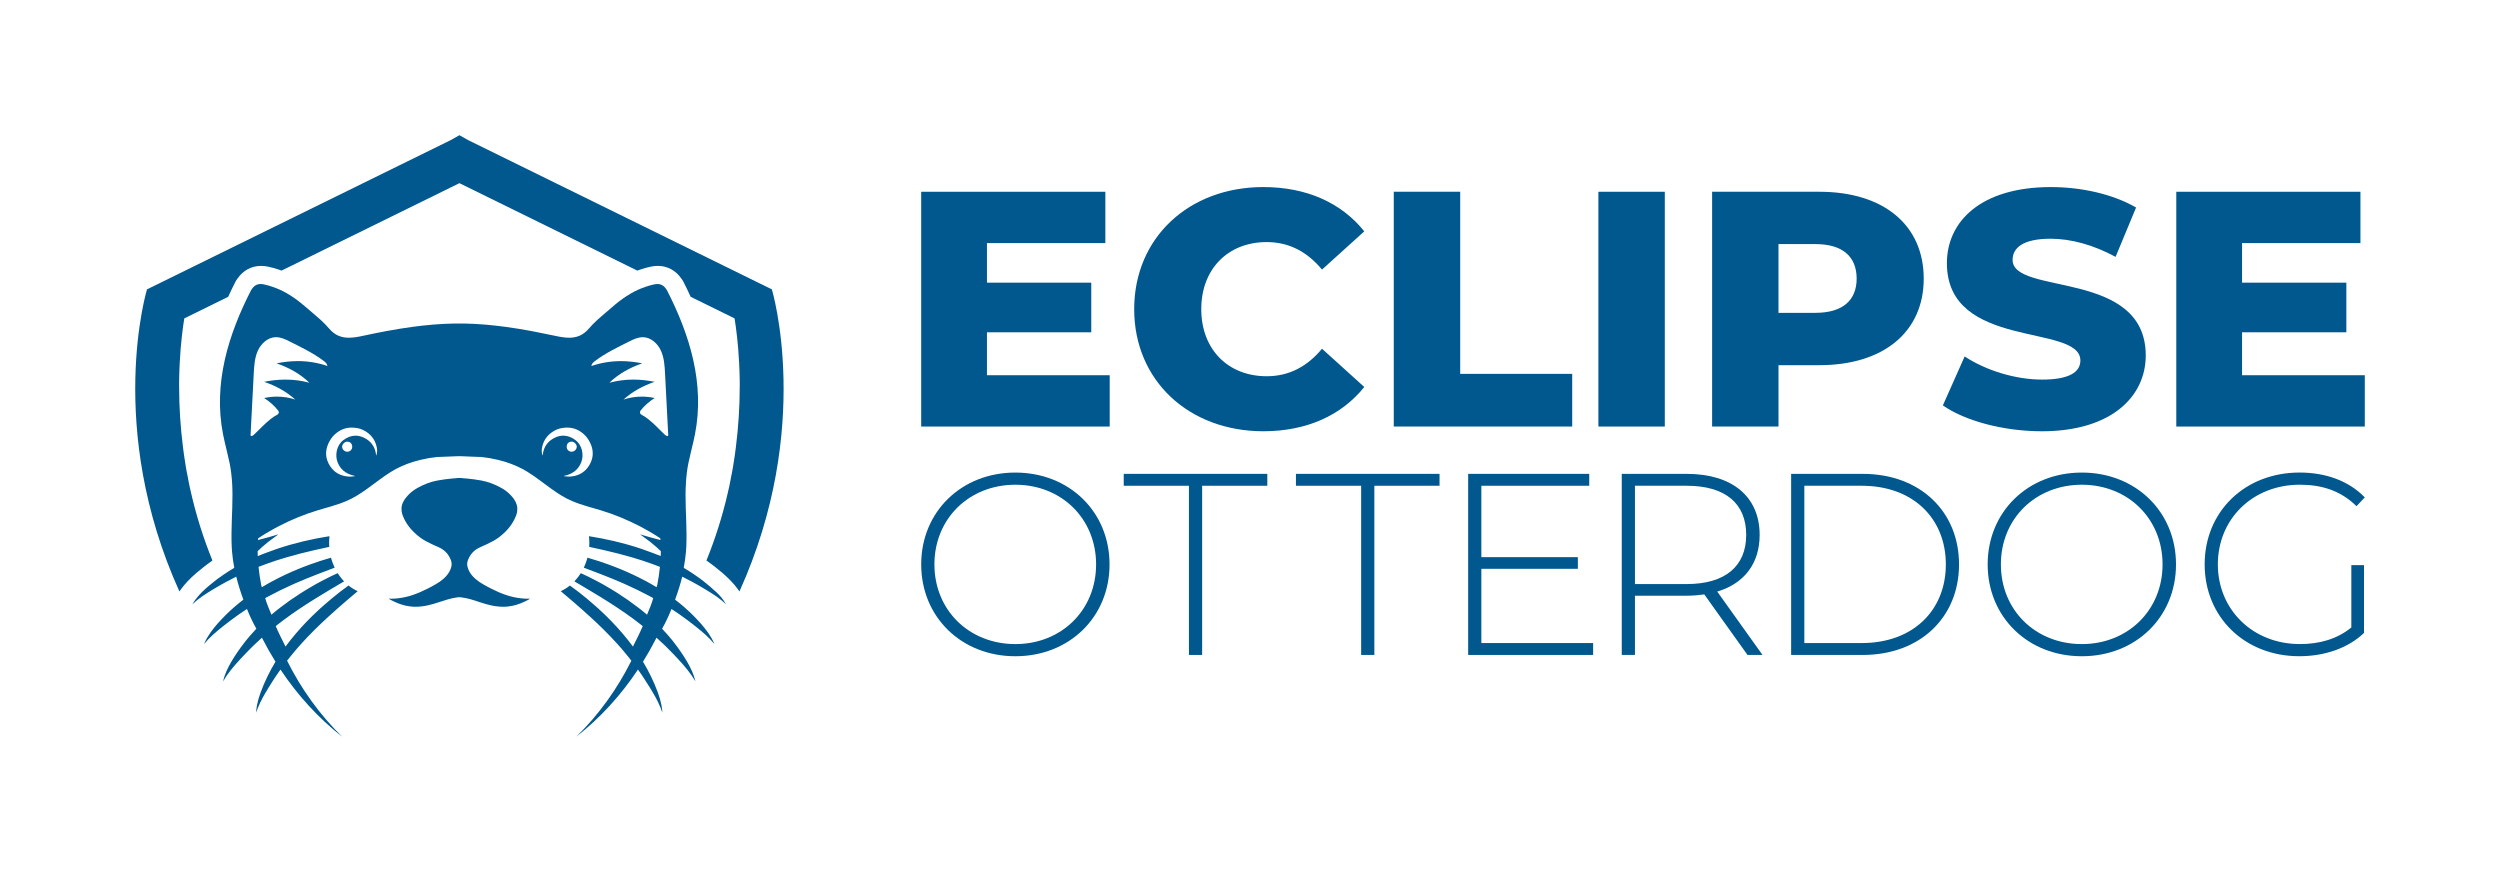 <?xml version="1.0" encoding="utf-8"?>
<!-- Generator: Adobe Illustrator 28.1.0, SVG Export Plug-In . SVG Version: 6.00 Build 0)  -->
<svg version="1.1" id="Layer_1" xmlns="http://www.w3.org/2000/svg" xmlns:xlink="http://www.w3.org/1999/xlink" x="0px" y="0px"
	 viewBox="0 0 924.69 322.49" style="enable-background:new 0 0 924.69 322.49;" xml:space="preserve">
<style type="text/css">
	.st0{fill:#00588F;}
</style>
<g>
	<path class="st0" d="M410.45,138.79v18.98h-69.72V70.93h68.11v18.98h-43.79v14.64h38.58v18.36h-38.58v15.88H410.45z"/>
	<path class="st0" d="M419.51,114.35c0-26.42,20.22-45.16,47.76-45.16c16,0,28.9,5.83,37.34,16.38l-15.63,14.14
		c-5.46-6.57-12.16-10.17-20.47-10.17c-14.27,0-24.19,9.92-24.19,24.81s9.92,24.81,24.19,24.81c8.31,0,15.01-3.6,20.47-10.17
		l15.63,14.14c-8.44,10.54-21.34,16.38-37.34,16.38C439.73,159.5,419.51,140.77,419.51,114.35z"/>
	<path class="st0" d="M515.53,70.93h24.56v67.36h41.43v19.48h-66V70.93z"/>
	<path class="st0" d="M591.21,70.93h24.56v86.84h-24.56V70.93z"/>
	<path class="st0" d="M711.54,103.06c0,19.72-14.89,32.01-38.58,32.01h-15.13v22.7h-24.56V70.93h39.7
		C696.65,70.93,711.54,83.21,711.54,103.06z M686.73,103.06c0-8.06-5.09-12.78-15.26-12.78h-13.65v25.43h13.65
		C681.64,115.71,686.73,111,686.73,103.06z"/>
	<path class="st0" d="M718.62,149.95l8.06-18.11c7.69,5.09,18.61,8.56,28.66,8.56c10.17,0,14.14-2.85,14.14-7.07
		c0-13.77-49.37-3.72-49.37-35.98c0-15.51,12.65-28.16,38.46-28.16c11.29,0,22.95,2.6,31.51,7.57L782.5,95
		c-8.31-4.47-16.5-6.7-24.07-6.7c-10.3,0-14.02,3.47-14.02,7.82c0,13.27,49.25,3.35,49.25,35.36c0,15.13-12.65,28.04-38.46,28.04
		C740.94,159.5,726.8,155.66,718.62,149.95z"/>
	<path class="st0" d="M874.68,138.79v18.98h-69.72V70.93h68.11v18.98h-43.79v14.64h38.58v18.36h-38.58v15.88H874.68z"/>
	<path class="st0" d="M340.73,208.76c0-19.42,14.83-33.97,34.83-33.97c19.9,0,34.83,14.45,34.83,33.97s-14.93,33.97-34.83,33.97
		C355.56,242.73,340.73,228.18,340.73,208.76z M405.42,208.76c0-16.94-12.82-29.47-29.85-29.47c-17.13,0-29.95,12.54-29.95,29.47
		c0,16.94,12.82,29.47,29.95,29.47C392.59,238.23,405.42,225.69,405.42,208.76z"/>
	<path class="st0" d="M439.75,179.67h-24.11v-4.4h53.11v4.4h-24.11v62.58h-4.88V179.67z"/>
	<path class="st0" d="M503.45,179.67h-24.11v-4.4h53.11v4.4h-24.11v62.58h-4.88V179.67z"/>
	<path class="st0" d="M589.26,237.85v4.4h-46.22v-66.98h44.78v4.4h-39.9v26.41h35.69v4.31h-35.69v27.46H589.26z"/>
	<path class="st0" d="M646.36,242.25l-15.98-22.39c-2.11,0.29-4.21,0.48-6.51,0.48h-19.14v21.91h-4.88v-66.98h24.02
		c16.84,0,26.98,8.42,26.98,22.58c0,10.62-5.74,17.99-15.69,20.96l16.75,23.44H646.36z M623.87,216.03
		c14.35,0,22.01-6.7,22.01-18.18c0-11.58-7.65-18.18-22.01-18.18h-19.14v36.36H623.87z"/>
	<path class="st0" d="M662.5,175.27H689c21.24,0,35.6,13.97,35.6,33.49s-14.35,33.49-35.6,33.49H662.5V175.27z M688.62,237.85
		c18.95,0,31.1-12.06,31.1-29.09s-12.15-29.09-31.1-29.09h-21.24v58.18H688.62z"/>
	<path class="st0" d="M735.19,208.76c0-19.42,14.83-33.97,34.83-33.97c19.9,0,34.83,14.45,34.83,33.97s-14.93,33.97-34.83,33.97
		C750.03,242.73,735.19,228.18,735.19,208.76z M799.88,208.76c0-16.94-12.82-29.47-29.85-29.47c-17.13,0-29.95,12.54-29.95,29.47
		c0,16.94,12.82,29.47,29.95,29.47C787.06,238.23,799.88,225.69,799.88,208.76z"/>
	<path class="st0" d="M869.7,209.04h4.69v25.07c-6.03,5.74-14.74,8.61-23.92,8.61c-20.19,0-35.02-14.45-35.02-33.97
		s14.83-33.97,35.12-33.97c9.66,0,18.18,3.06,24.11,9.19l-3.06,3.25c-5.84-5.74-12.82-7.94-20.96-7.94
		c-17.42,0-30.33,12.63-30.33,29.47c0,16.75,12.92,29.47,30.33,29.47c7.08,0,13.59-1.72,19.04-6.12V209.04z"/>
	<path class="st0" d="M192.72,221.3c-1.85-0.19-3.64-0.6-5.41-1.18c-1.95-0.64-3.81-1.47-5.62-2.39c-1.08-0.55-2.15-1.12-3.2-1.74
		c-0.91-0.53-1.77-1.13-2.57-1.82c-0.26-0.23-0.52-0.47-0.77-0.72c-1.07-1.08-1.87-2.33-2.23-3.81c-0.1-0.42-0.14-0.84-0.11-1.26
		c0.03-0.42,0.13-0.83,0.28-1.24c0.39-1,0.91-1.88,1.58-2.64s1.48-1.38,2.44-1.86c0,0,0,0,0,0c1.02-0.52,2.08-0.93,3.11-1.42
		c1.53-0.74,3.05-1.5,4.4-2.54c0.41-0.32,0.81-0.65,1.2-0.99c1.39-1.2,2.6-2.55,3.58-4.07c0.57-0.89,1.07-1.84,1.46-2.87
		c0.22-0.57,0.36-1.12,0.43-1.67c0.2-1.55-0.18-3.03-1.17-4.44c-0.31-0.44-0.64-0.86-1-1.25c0,0-0.01-0.01-0.01-0.01
		c-1.06-1.18-2.3-2.15-3.72-2.93c-2.26-1.25-4.84-2.28-7.39-2.73c-1.76-0.31-3.5-0.56-5.22-0.72c-0.65-0.06-1.3-0.11-1.95-0.15
		v-0.06c-0.23,0.01-0.47,0.02-0.7,0.02c-0.07,0-0.14,0-0.21-0.01c-0.07,0-0.14,0-0.21,0.01c-0.23-0.01-0.47-0.02-0.7-0.02v0.06
		c-0.65,0.04-1.3,0.09-1.95,0.15c-1.72,0.16-3.46,0.41-5.22,0.72c-2.56,0.45-5.13,1.48-7.39,2.73c-1.42,0.79-2.66,1.75-3.72,2.93
		c0,0-0.01,0-0.01,0.01c-0.35,0.39-0.69,0.81-1,1.25c-0.99,1.41-1.37,2.88-1.17,4.44c0.07,0.54,0.21,1.1,0.43,1.67
		c0.39,1.03,0.89,1.98,1.46,2.87c0.98,1.53,2.19,2.87,3.58,4.07c0.39,0.34,0.79,0.67,1.2,0.99c1.35,1.04,2.87,1.8,4.4,2.54
		c1.03,0.5,2.1,0.91,3.11,1.42c0,0,0,0,0,0c0.96,0.49,1.77,1.11,2.44,1.86s1.19,1.63,1.58,2.64c0.16,0.41,0.25,0.82,0.28,1.24
		c0.03,0.42,0,0.84-0.11,1.26c-0.36,1.48-1.16,2.73-2.23,3.81c-0.25,0.25-0.51,0.49-0.77,0.72c-0.79,0.69-1.66,1.29-2.57,1.82
		c-1.05,0.62-2.12,1.19-3.2,1.74c-1.81,0.92-3.67,1.74-5.62,2.39c-1.77,0.58-3.56,0.99-5.41,1.18c-0.76,0.08-1.52,0.15-2.29,0.15
		c-0.34,0-0.68-0.01-1.03-0.05l0,0c0.15,0.12,0.29,0.24,0.45,0.34c0.09,0.06,0.17,0.12,0.27,0.16c0.92,0.44,1.83,0.92,2.78,1.28
		c0.89,0.34,1.8,0.62,2.72,0.84c0.54,0.12,1.09,0.21,1.65,0.28c0.39,0.05,0.78,0.09,1.18,0.11c0.27,0.01,0.54,0.02,0.82,0.02
		c1.55,0,3.08-0.2,4.59-0.53c1.38-0.3,2.73-0.72,4.07-1.16c2.24-0.73,4.48-1.51,6.83-1.78c0.05-0.01,0.11-0.01,0.16-0.02
		c0.13-0.01,0.25-0.03,0.38-0.04c0.07,0.01,0.14,0.01,0.21,0.02c0.07-0.01,0.14-0.02,0.21-0.02c0.13,0.01,0.25,0.02,0.38,0.04
		c0.05,0.01,0.11,0.01,0.16,0.02c2.35,0.27,4.59,1.04,6.83,1.78c1.35,0.44,2.69,0.87,4.07,1.16c1.52,0.33,3.04,0.53,4.59,0.53
		c0.27,0,0.54-0.01,0.82-0.02c0.4-0.02,0.79-0.06,1.18-0.11c0.55-0.07,1.1-0.16,1.65-0.28c0.92-0.21,1.83-0.5,2.72-0.84
		c0.95-0.36,1.86-0.84,2.78-1.28c0.09-0.05,0.18-0.11,0.27-0.16c0.15-0.1,0.3-0.22,0.45-0.34l0,0c-0.34,0.04-0.69,0.05-1.03,0.05
		C194.24,221.45,193.48,221.37,192.72,221.3z M267.52,221.91c0.38,0.52,0.73,1.06,1.04,1.6c0,0,0,0,0,0
		c-1.16-1.09-2.37-2.05-3.65-2.96c-0.6-0.42-1.21-0.8-1.82-1.19c-0.49-0.31-0.98-0.63-1.48-0.93c-0.74-0.45-1.49-0.9-2.24-1.34
		c-0.41-0.24-0.84-0.49-1.27-0.73c-0.2-0.11-0.39-0.22-0.59-0.33c-0.02-0.01-0.05-0.03-0.07-0.04c-0.44-0.25-0.89-0.5-1.32-0.73
		c-0.52-0.28-1.05-0.54-1.57-0.82c-0.74-0.39-1.47-0.79-2.22-1.15c0,0,0,0,0,0c-0.15,0.62-0.32,1.25-0.49,1.87
		c-0.02,0.07-0.03,0.13-0.05,0.2c-0.19,0.68-0.39,1.36-0.6,2.03c0,0,0,0,0,0c-0.46,1.48-0.96,2.96-1.49,4.42v0
		c1.14,0.86,2.25,1.77,3.33,2.7c0.03,0.03,0.07,0.06,0.1,0.09c0.04,0.03,0.07,0.07,0.11,0.1c0.03,0.02,0.05,0.05,0.08,0.07
		c1,0.88,1.98,1.79,2.93,2.73c0.46,0.46,0.91,0.92,1.35,1.39c0.08,0.08,0.15,0.16,0.23,0.24c0.95,1,1.87,2.04,2.73,3.11
		c0.01,0.02,0.03,0.03,0.04,0.05c0.96,1.2,1.84,2.44,2.6,3.78c0.39,0.7,0.74,1.42,1.04,2.16c-0.51-0.61-1.02-1.2-1.56-1.77
		c-1.05-1.09-2.18-2.1-3.33-3.08c-1.58-1.33-3.22-2.59-4.86-3.84c0,0-0.01-0.01-0.01-0.01c-1.99-1.5-4.02-2.92-6.11-4.28
		c-0.33,0.82-0.68,1.64-1.03,2.45c-0.25,0.57-0.52,1.12-0.79,1.68c-0.19,0.4-0.39,0.8-0.59,1.2c-0.34,0.67-0.7,1.33-1.07,1.98h0
		c0.16,0.17,0.32,0.35,0.48,0.52c1.2,1.28,2.37,2.59,3.46,3.96c0.15,0.18,0.29,0.38,0.43,0.57c0,0,0,0.01,0.01,0.01
		c0.46,0.59,0.92,1.18,1.36,1.8c0.46,0.63,0.91,1.26,1.33,1.89c1.52,2.25,2.98,4.59,4.06,7.1c0.5,1.18,0.93,2.4,1.2,3.65
		c-0.4-0.69-0.81-1.35-1.25-2.01c-2.02-2.96-4.49-5.58-6.95-8.18c-1.97-2.08-4.03-4.07-6.16-5.98c-0.01-0.01-0.02-0.01-0.03-0.02
		c-0.04,0.09-0.09,0.18-0.14,0.27c-1.5,2.94-3.12,5.81-4.86,8.61c2.18,3.61,4.03,7.43,5.49,11.39c0.55,1.5,1.02,3.06,1.33,4.63
		c0.1,0.51,0.18,1.03,0.24,1.55c0.05,0.43,0.09,0.87,0.11,1.3c-0.19-0.59-0.41-1.17-0.64-1.74c-1.05-2.63-2.45-5.06-3.94-7.47
		c-0.89-1.45-1.82-2.91-2.76-4.33c-0.55-0.82-1.12-1.62-1.69-2.43c-6.27,9.43-13.94,17.91-22.84,24.86
		c8.38-8.16,15.21-17.74,20.4-28.13c-0.42-0.54-0.84-1.07-1.26-1.6c-0.72-0.89-1.45-1.77-2.19-2.64c-0.6-0.7-1.22-1.39-1.84-2.08
		c-0.78-0.87-1.58-1.72-2.38-2.56c-0.02-0.02-0.05-0.05-0.07-0.07c-0.79-0.83-1.59-1.64-2.41-2.45c-0.04-0.04-0.08-0.08-0.12-0.12
		c-0.8-0.79-1.61-1.58-2.42-2.35c-0.06-0.06-0.12-0.11-0.18-0.17c-0.8-0.76-1.61-1.51-2.43-2.26c-0.08-0.08-0.17-0.15-0.25-0.22
		c-0.8-0.73-1.6-1.45-2.41-2.17c-0.11-0.1-0.23-0.2-0.34-0.3c-0.78-0.69-1.56-1.38-2.35-2.06c-0.2-0.17-0.4-0.34-0.59-0.51
		c-0.71-0.61-1.42-1.22-2.13-1.82c-0.69-0.59-1.39-1.18-2.09-1.77c-0.22-0.19-0.44-0.37-0.66-0.56c1.2-0.56,2.34-1.26,3.39-2.1
		c1.07,0.77,2.12,1.55,3.16,2.35c1.96,1.51,3.86,3.1,5.72,4.74c0.54,0.47,1.08,0.93,1.61,1.41c0.36,0.33,0.71,0.68,1.07,1.01
		c0.61,0.57,1.22,1.13,1.81,1.71c2.81,2.76,5.48,5.67,7.93,8.75c0.02,0.02,0.04,0.04,0.06,0.07c0.02,0.03,0.05,0.06,0.07,0.08
		c0.64,0.81,1.27,1.63,1.88,2.46c0.63-1.23,1.29-2.56,1.93-3.88c0.3-0.62,0.59-1.23,0.87-1.84c0.29-0.62,0.57-1.23,0.82-1.82
		c-0.19-0.16-0.37-0.32-0.55-0.47c-0.9-0.71-1.81-1.41-2.74-2.09c-3.82-2.84-7.81-5.45-11.86-7.95c-3.35-2.07-6.74-4.07-10.13-6.06
		c0.32-0.33,0.61-0.69,0.9-1.04c0.53-0.63,1.03-1.29,1.47-2c0.95,0.43,1.9,0.87,2.84,1.33c1.03,0.5,2.06,1.04,3.09,1.58
		c0.67,0.35,1.34,0.71,1.99,1.07c1.04,0.58,2.07,1.18,3.09,1.79c0.93,0.56,1.85,1.13,2.77,1.72c2.56,1.63,5.06,3.38,7.46,5.24
		c0.35,0.28,0.72,0.54,1.07,0.82c0.06,0.05,0.11,0.1,0.17,0.14c0.68,0.55,1.35,1.1,2.02,1.67c0.87-2.04,1.69-4.03,2.3-6.11
		c-0.05-0.03-0.09-0.07-0.13-0.1c-0.02-0.01-0.04-0.03-0.07-0.04c-0.45-0.25-0.9-0.48-1.35-0.72c-2.64-1.41-5.35-2.73-8.08-3.96
		c-0.53-0.24-1.05-0.48-1.58-0.71c-2.7-1.19-5.45-2.3-8.21-3.37c-2.09-0.81-4.18-1.6-6.27-2.38c0.13-0.27,0.23-0.55,0.35-0.82
		c0.39-0.93,0.75-1.88,1.01-2.88c1.4,0.4,2.8,0.83,4.18,1.28c1.06,0.35,2.12,0.71,3.17,1.09c3.16,1.13,6.27,2.4,9.31,3.82
		c1.73,0.81,3.47,1.68,5.16,2.59c0.62,0.34,1.25,0.68,1.87,1.04c0-0.01,0.01-0.01,0.01-0.01c0.03,0,0.1,0.05,0.19,0.13
		c0.5,0.29,1,0.58,1.49,0.88c0.06,0.03,0.11,0.06,0.17,0.1c0,0,0,0,0,0c0.07-0.2,0.16-0.45,0.21-0.6c0.01-0.04,0.03-0.08,0.03-0.1
		c0.44-2.26,0.78-4.54,1.01-6.83c-0.84-0.33-1.69-0.65-2.54-0.96c-2.55-0.93-5.14-1.78-7.75-2.54c-3.42-1.01-6.88-1.87-10.35-2.67
		c-1.84-0.42-3.68-0.83-5.52-1.22c0.03-0.5,0.05-0.99,0.05-1.49c0-0.84-0.05-1.66-0.14-2.46h0c3.22,0.5,6.41,1.13,9.58,1.88
		c1.58,0.38,3.16,0.79,4.73,1.23c1.57,0.44,3.12,0.92,4.67,1.43c0.24,0.08,0.47,0.17,0.71,0.25c1.2,0.41,2.38,0.84,3.56,1.29
		c0.39,0.15,0.78,0.29,1.17,0.44c0.71,0.27,1.42,0.54,2.12,0.82c0.02-0.6,0.03-1.19,0.04-1.79c-0.52-0.51-1.04-1.01-1.58-1.49
		c-1.49-1.34-3.07-2.57-4.72-3.73c-0.32-0.23-0.65-0.46-0.97-0.7c-0.02-0.01-0.04-0.03-0.05-0.05c-0.07-0.07-0.15-0.15-0.26-0.27
		c0.09,0.03,0.2,0.07,0.31,0.11c0.14,0.05,0.3,0.1,0.46,0.15c1.56,0.49,4.13,1.2,5.87,1.64c0.15,0.04,0.29,0.07,0.43,0.11
		s0.26,0.06,0.38,0.09c-0.01-0.2-0.03-0.41-0.05-0.61c-0.49-0.32-0.97-0.64-1.46-0.96c-0.49-0.32-0.98-0.63-1.48-0.92
		c-0.47-0.28-0.94-0.55-1.42-0.82c-0.56-0.32-1.12-0.63-1.68-0.94c-0.52-0.29-1.04-0.58-1.57-0.85c-2.34-1.21-4.73-2.31-7.16-3.31
		c-2.43-0.99-4.91-1.87-7.43-2.63c-1.57-0.47-3.16-0.91-4.74-1.38c-1.05-0.31-2.1-0.64-3.14-1c-1.55-0.54-3.07-1.16-4.54-1.92
		c-1.29-0.68-2.53-1.43-3.74-2.24c-1.36-0.91-2.68-1.88-3.99-2.85c-0.68-0.51-1.36-1.01-2.04-1.51c-1.5-1.11-3.02-2.2-4.61-3.19
		c-2.6-1.62-5.4-2.85-8.31-3.77c-0.89-0.28-1.8-0.52-2.71-0.74c-2.06-0.5-4.15-0.86-6.26-1.08c-0.02,0-0.04,0-0.06,0
		c-0.02,0-0.04,0-0.06,0c-0.13,0-0.27-0.01-0.4-0.01c-0.14,0-0.28-0.01-0.42-0.01c0,0,0,0,0,0c-0.04,0-0.09,0-0.13,0
		c-0.02,0-0.04,0-0.07,0c-2.25-0.09-4.5-0.18-6.75-0.27c-0.07,0-0.14,0.01-0.21,0.01c-0.07,0-0.14-0.01-0.21-0.01
		c-2.25,0.09-4.5,0.18-6.75,0.27c-0.02,0-0.04,0-0.07,0c-0.04,0-0.09,0-0.13,0c0,0,0,0,0,0c-0.14,0.01-0.28,0.01-0.42,0.01
		c-0.13,0-0.27,0.01-0.4,0.01c-0.02,0-0.04,0-0.06,0c-0.02,0-0.04,0-0.06,0c-2.11,0.22-4.21,0.58-6.26,1.08
		c-0.91,0.22-1.82,0.46-2.71,0.74c-2.91,0.91-5.71,2.15-8.31,3.77c-1.59,0.99-3.1,2.08-4.61,3.19c-0.68,0.5-1.36,1.01-2.04,1.51
		c-1.31,0.98-2.63,1.94-3.99,2.85c-1.2,0.8-2.44,1.56-3.74,2.24c-1.46,0.76-2.99,1.38-4.54,1.92c-1.03,0.36-2.08,0.69-3.14,1
		c-1.58,0.47-3.17,0.91-4.74,1.38c-2.52,0.76-5,1.64-7.43,2.63c-2.43,0.99-4.82,2.09-7.16,3.31c-0.53,0.27-1.05,0.56-1.57,0.85
		c-0.56,0.31-1.12,0.62-1.68,0.94c-0.47,0.27-0.95,0.54-1.42,0.82c-0.5,0.29-0.99,0.61-1.48,0.92c-0.49,0.32-0.97,0.64-1.46,0.96
		c-0.02,0.2-0.03,0.41-0.05,0.61c0.12-0.03,0.25-0.06,0.38-0.09s0.28-0.07,0.43-0.11c1.74-0.44,4.31-1.15,5.87-1.64
		c0.16-0.05,0.32-0.1,0.46-0.15c0.11-0.04,0.22-0.07,0.31-0.11c-0.12,0.12-0.19,0.2-0.26,0.27c-0.02,0.02-0.04,0.04-0.05,0.05
		c-0.32,0.24-0.64,0.47-0.97,0.7c-1.64,1.15-3.22,2.39-4.72,3.73c-0.54,0.48-1.06,0.99-1.58,1.49c0,0.6,0.01,1.19,0.04,1.79
		c0.7-0.27,1.41-0.55,2.12-0.82c0.39-0.15,0.78-0.29,1.17-0.44c1.18-0.45,2.37-0.88,3.56-1.29c0.24-0.08,0.47-0.17,0.71-0.25
		c1.55-0.51,3.1-0.99,4.67-1.43c1.57-0.44,3.14-0.85,4.73-1.23c3.17-0.76,6.36-1.38,9.58-1.88h0c-0.09,0.81-0.14,1.63-0.14,2.46
		c0,0.5,0.02,1,0.05,1.49c-1.85,0.39-3.69,0.8-5.52,1.22c-3.47,0.8-6.93,1.66-10.35,2.67c-2.62,0.76-5.2,1.6-7.75,2.54
		c-0.85,0.31-1.7,0.63-2.54,0.96c0.23,2.29,0.57,4.57,1.01,6.83c0.01,0.02,0.02,0.06,0.03,0.1c0.05,0.15,0.14,0.4,0.21,0.6
		c0,0,0,0,0,0c0.06-0.03,0.11-0.07,0.17-0.1c0.5-0.3,0.99-0.59,1.49-0.88c0.1-0.08,0.17-0.13,0.19-0.13c0.01,0,0.01,0,0.01,0.01
		c0.62-0.36,1.25-0.7,1.87-1.04c1.68-0.92,3.42-1.78,5.16-2.59c3.04-1.42,6.15-2.69,9.31-3.82c1.05-0.38,2.11-0.74,3.17-1.09
		c1.39-0.45,2.78-0.88,4.18-1.28c0.26,1,0.61,1.95,1.01,2.88c0.12,0.27,0.22,0.56,0.35,0.82c-2.09,0.78-4.19,1.57-6.27,2.38
		c-2.76,1.07-5.5,2.18-8.21,3.37c-0.53,0.23-1.06,0.47-1.58,0.71c-2.73,1.23-5.44,2.55-8.08,3.96c-0.45,0.24-0.91,0.48-1.35,0.72
		c-0.02,0.01-0.04,0.02-0.07,0.04c-0.04,0.03-0.08,0.06-0.13,0.1c0.61,2.08,1.44,4.07,2.3,6.11c0.66-0.57,1.34-1.12,2.02-1.67
		c0.06-0.05,0.11-0.1,0.17-0.14c0.35-0.28,0.72-0.54,1.07-0.82c2.4-1.86,4.89-3.61,7.46-5.24c0.92-0.58,1.84-1.16,2.77-1.72
		c1.02-0.61,2.05-1.21,3.09-1.79c0.66-0.36,1.32-0.71,1.99-1.07c1.03-0.54,2.06-1.07,3.09-1.58c0.94-0.46,1.89-0.91,2.84-1.33
		c0.45,0.71,0.95,1.37,1.47,2c0.29,0.35,0.59,0.71,0.9,1.04c-3.39,1.99-6.78,3.99-10.13,6.06c-4.05,2.5-8.04,5.11-11.86,7.95
		c-0.92,0.68-1.83,1.38-2.74,2.09c-0.18,0.15-0.36,0.31-0.55,0.47c0.26,0.59,0.54,1.2,0.82,1.82c0.28,0.61,0.58,1.22,0.87,1.84
		c0.64,1.32,1.31,2.65,1.93,3.88c0.61-0.83,1.24-1.65,1.88-2.46c0.02-0.03,0.05-0.06,0.07-0.08c0.02-0.02,0.04-0.04,0.06-0.07
		c2.46-3.08,5.12-6,7.93-8.75c0.59-0.58,1.21-1.15,1.81-1.71c0.36-0.34,0.71-0.68,1.07-1.01c0.53-0.48,1.08-0.94,1.61-1.41
		c1.86-1.63,3.76-3.22,5.72-4.74c1.04-0.8,2.1-1.59,3.16-2.35c1.05,0.84,2.18,1.54,3.39,2.1c-0.22,0.19-0.44,0.37-0.66,0.56
		c-0.7,0.59-1.39,1.18-2.09,1.77c-0.71,0.6-1.42,1.21-2.13,1.82c-0.2,0.17-0.4,0.34-0.59,0.51c-0.79,0.68-1.57,1.37-2.35,2.06
		c-0.11,0.1-0.23,0.2-0.34,0.3c-0.81,0.72-1.61,1.44-2.41,2.17c-0.08,0.08-0.17,0.15-0.25,0.22c-0.82,0.75-1.62,1.5-2.43,2.26
		c-0.06,0.06-0.12,0.11-0.18,0.17c-0.82,0.77-1.62,1.56-2.42,2.35c-0.04,0.04-0.08,0.08-0.12,0.12c-0.81,0.81-1.61,1.62-2.41,2.45
		c-0.02,0.02-0.05,0.05-0.07,0.07c-0.81,0.84-1.6,1.7-2.38,2.56c-0.62,0.69-1.24,1.37-1.84,2.08c-0.74,0.86-1.48,1.74-2.19,2.64
		c-0.42,0.53-0.85,1.06-1.26,1.6c5.19,10.39,12.03,19.97,20.4,28.13c-8.9-6.95-16.57-15.43-22.84-24.86
		c-0.58,0.8-1.14,1.61-1.69,2.43c-0.95,1.42-1.87,2.88-2.76,4.33c-1.49,2.41-2.88,4.84-3.94,7.47c-0.23,0.57-0.45,1.15-0.64,1.74
		c0.02-0.43,0.06-0.86,0.11-1.3c0.06-0.52,0.14-1.04,0.24-1.55c0.31-1.57,0.78-3.13,1.33-4.63c1.46-3.96,3.31-7.78,5.49-11.39
		c-1.74-2.8-3.36-5.67-4.86-8.61c-0.04-0.09-0.09-0.18-0.14-0.27c-0.01,0.01-0.02,0.01-0.03,0.02c-2.13,1.91-4.2,3.9-6.16,5.98
		c-2.45,2.6-4.93,5.22-6.95,8.18c-0.44,0.66-0.85,1.32-1.25,2.01c0.27-1.25,0.69-2.47,1.2-3.65c1.08-2.51,2.53-4.85,4.06-7.1
		c0.43-0.63,0.88-1.26,1.33-1.89c0.45-0.61,0.9-1.21,1.36-1.8c0,0,0-0.01,0.01-0.01c0.15-0.19,0.29-0.38,0.43-0.57
		c1.09-1.37,2.26-2.68,3.46-3.96c0.16-0.17,0.32-0.35,0.48-0.52h0c-0.37-0.65-0.72-1.31-1.07-1.98c-0.2-0.39-0.4-0.79-0.59-1.2
		c-0.27-0.56-0.54-1.11-0.79-1.68c-0.35-0.81-0.69-1.63-1.03-2.45c-2.09,1.35-4.13,2.77-6.11,4.28c0,0-0.01,0.01-0.01,0.01
		c-1.64,1.25-3.28,2.51-4.86,3.84c-1.16,0.98-2.28,1.98-3.33,3.08c-0.54,0.57-1.06,1.16-1.56,1.77c0.3-0.74,0.65-1.46,1.04-2.16
		c0.76-1.33,1.65-2.58,2.6-3.78c0.01-0.02,0.03-0.03,0.04-0.05c0.86-1.08,1.78-2.11,2.73-3.11c0.08-0.08,0.15-0.16,0.23-0.24
		c0.45-0.47,0.9-0.93,1.35-1.39c0.94-0.94,1.92-1.85,2.93-2.73c0.03-0.02,0.05-0.05,0.08-0.07c0.04-0.03,0.07-0.07,0.11-0.1
		c0.03-0.03,0.07-0.06,0.1-0.09c1.08-0.94,2.19-1.84,3.33-2.7v0c-0.54-1.46-1.03-2.93-1.49-4.42c0,0,0,0,0,0
		c-0.21-0.67-0.41-1.35-0.6-2.03c-0.02-0.07-0.03-0.13-0.05-0.2c-0.17-0.62-0.34-1.24-0.49-1.87c0,0,0,0,0,0
		c-0.75,0.37-1.48,0.77-2.22,1.15c-0.52,0.27-1.05,0.53-1.57,0.82c-0.43,0.23-0.88,0.48-1.32,0.73c-0.02,0.01-0.05,0.03-0.07,0.04
		c-0.2,0.11-0.39,0.22-0.59,0.33c-0.43,0.25-0.86,0.49-1.27,0.73c-0.75,0.44-1.5,0.89-2.24,1.34c-0.5,0.3-0.99,0.62-1.48,0.93
		c-0.61,0.39-1.23,0.78-1.82,1.19c-1.28,0.91-2.49,1.87-3.65,2.96c0,0,0,0,0,0c0.32-0.55,0.66-1.09,1.04-1.6
		c1-1.37,2.15-2.6,3.39-3.75c0.41-0.38,0.83-0.76,1.25-1.13c0.8-0.7,1.63-1.36,2.47-2.02c0.42-0.33,0.84-0.66,1.26-0.97
		c0.75-0.57,1.53-1.1,2.31-1.62c1.24-0.84,2.49-1.64,3.78-2.39c-0.38-1.95-0.65-3.92-0.82-5.91c-0.05-0.64-0.1-1.29-0.13-1.94
		c-0.3-6.5,0.3-12.83,0.28-19.21c0-0.66-0.01-1.32-0.03-1.98c-0.03-1.21-0.09-2.42-0.19-3.64c-0.07-0.86-0.16-1.72-0.27-2.58
		c-0.14-1.11-0.31-2.23-0.54-3.35c-0.04-0.2-0.09-0.39-0.13-0.59c-0.53-2.5-1.17-4.98-1.74-7.47c-0.21-0.9-0.4-1.79-0.58-2.7
		c-3.68-18.73,1.9-36.83,10.4-53.4c0.04-0.07,0.1-0.14,0.15-0.2c0.01-0.01,0.02-0.02,0.03-0.04c0.86-1.33,1.9-1.97,3.32-1.97
		c0.2,0,0.4,0.01,0.61,0.04c0.21,0.02,0.43,0.06,0.65,0.11c1.13,0.24,2.21,0.56,3.26,0.93c1.79,0.62,3.49,1.38,5.1,2.3
		c0.64,0.37,1.27,0.75,1.89,1.16c1.86,1.22,3.63,2.61,5.34,4.11c1.75,1.54,3.59,3.02,5.33,4.6c0.05,0.04,0.09,0.09,0.14,0.13
		c1.05,0.96,2.05,1.96,2.95,3.03c2.23,2.64,4.68,3.45,7.34,3.45c0.51,0,1.03-0.03,1.56-0.08c1.58-0.16,3.24-0.52,4.95-0.89
		c2.44-0.53,4.9-1.02,7.36-1.48c3.2-0.6,6.4-1.12,9.62-1.56c5.09-0.69,10.21-1.14,15.35-1.24c0.57-0.01,1.14-0.01,1.71-0.01
		c0.07,0,0.14,0,0.21,0c0.07,0,0.14,0,0.21,0c0.57,0,1.14,0.01,1.71,0.01c5.14,0.09,10.26,0.55,15.35,1.24
		c3.22,0.43,6.43,0.96,9.62,1.56c2.46,0.46,4.91,0.96,7.36,1.48c1.72,0.37,3.37,0.73,4.95,0.89c0.53,0.05,1.05,0.08,1.56,0.08
		c2.66,0,5.1-0.81,7.34-3.45c0.9-1.07,1.91-2.06,2.95-3.03c0.05-0.04,0.09-0.09,0.14-0.13c1.73-1.58,3.58-3.06,5.33-4.6
		c1.71-1.51,3.48-2.9,5.34-4.11c0.62-0.41,1.25-0.79,1.89-1.16c1.62-0.92,3.32-1.68,5.1-2.3c1.06-0.36,2.14-0.69,3.26-0.93
		c0.23-0.05,0.44-0.08,0.65-0.11c0.21-0.02,0.41-0.04,0.61-0.04c1.42,0,2.46,0.64,3.32,1.97c0.01,0.01,0.02,0.03,0.03,0.04
		c0.05,0.07,0.11,0.13,0.15,0.2c8.5,16.57,14.09,34.67,10.4,53.4c-0.18,0.9-0.37,1.8-0.58,2.7c-0.57,2.49-1.22,4.97-1.74,7.47
		c-0.04,0.2-0.09,0.39-0.13,0.59c-0.23,1.12-0.4,2.23-0.54,3.35c-0.11,0.86-0.2,1.72-0.27,2.58c-0.1,1.22-0.16,2.43-0.19,3.64
		c-0.02,0.66-0.03,1.32-0.03,1.98c-0.02,6.37,0.58,12.71,0.28,19.21c-0.03,0.65-0.08,1.3-0.13,1.94c-0.17,1.99-0.45,3.96-0.82,5.91
		c1.29,0.75,2.55,1.55,3.78,2.39c0.78,0.53,1.56,1.06,2.31,1.62c0.42,0.32,0.84,0.65,1.26,0.97c0.84,0.65,1.67,1.32,2.47,2.02
		c0.42,0.37,0.84,0.74,1.25,1.13C265.37,219.31,266.53,220.54,267.52,221.91z M102.3,134.39c2.48-0.51,5.07-0.81,7.74-0.83
		c0.05,0,0.11,0,0.16,0c3.65,0,7.36,0.6,10.9,1.81c0-0.06-0.01-0.12-0.03-0.18c-0.14-0.7-0.73-1.23-1.3-1.67
		c-3.88-2.94-8.35-5.07-12.69-7.25c-1.57-0.79-3.23-1.56-4.98-1.56c-0.04,0-0.07,0-0.11,0c-2.91,0.06-5.41,2.33-6.61,4.98
		c-1.21,2.65-1.37,5.64-1.53,8.54c-0.39,7.62-0.79,15.24-1.18,22.86c0.08,0.14,0.2,0.19,0.34,0.19c0.26,0,0.58-0.18,0.79-0.38
		c2.05-1.9,4.1-4.22,6.41-5.99c0.76-0.58,1.54-1.1,2.37-1.53c0,0,0.01,0,0.01,0c0.54-0.28,0.71-0.97,0.35-1.45
		c-1.39-1.85-3.26-3.43-5.24-4.71c1.59-0.35,3.18-0.52,4.76-0.52c2.32,0,4.6,0.37,6.76,1.1c-3.25-2.97-7.33-5.15-11.52-6.57
		c2.49-0.51,5.07-0.81,7.74-0.83c0.07,0,0.13,0,0.2,0c2.93,0,5.9,0.38,8.79,1.17C111.1,138.29,106.76,135.92,102.3,134.39z
		 M139.34,165.37c-0.64-3-2.44-5.1-5.19-6.4c-1.14-0.55-2.37-0.73-3.63-0.8c-0.17-0.01-0.34-0.01-0.51-0.01
		c-2.4,0-4.46,0.91-6.23,2.56c-1.03,0.96-1.78,2.11-2.35,3.39c-1.29,2.87-1.04,5.66,0.64,8.26c1.6,2.48,3.98,3.72,6.91,3.91
		c0.14,0.01,0.28,0.01,0.42,0.01c0.62,0,1.23-0.08,1.84-0.16c0-0.03,0.01-0.07,0.01-0.1c-0.32-0.08-0.64-0.15-0.95-0.24
		c-2.52-0.73-4.37-2.21-5.39-4.69c-1.15-2.79-0.34-6.47,2.04-8.27c1.46-1.1,2.97-1.69,4.54-1.69c0.99,0,2.01,0.24,3.05,0.72
		c2.54,1.19,4.1,3.22,4.51,6.05c0.03,0.19,0.06,0.37,0.09,0.62c0.07-0.18,0.13-0.3,0.16-0.43
		C139.56,167.19,139.53,166.27,139.34,165.37z M128.46,163.36c-0.02,0-0.04,0-0.06,0c-0.89,0-1.85,0.96-1.86,1.83
		c-0.01,1,0.86,1.88,1.88,1.9c0.01,0,0.02,0,0.03,0c1.01,0,1.82-0.79,1.83-1.81C130.27,164.19,129.67,163.42,128.46,163.36z
		 M218.43,164.11c-0.57-1.28-1.32-2.43-2.35-3.39c-1.78-1.65-3.83-2.56-6.23-2.56c-0.17,0-0.34,0-0.51,0.01
		c-1.25,0.07-2.48,0.26-3.63,0.8c-2.75,1.3-4.55,3.4-5.19,6.4c-0.19,0.89-0.23,1.82,0.03,2.72c0.04,0.13,0.09,0.25,0.16,0.43
		c0.04-0.24,0.07-0.43,0.09-0.62c0.4-2.84,1.96-4.86,4.51-6.05c1.04-0.49,2.06-0.72,3.05-0.72c1.57,0,3.08,0.59,4.54,1.69
		c2.38,1.8,3.2,5.48,2.04,8.27c-1.02,2.48-2.87,3.96-5.39,4.69c-0.31,0.09-0.63,0.16-0.95,0.24c0,0.03,0.01,0.07,0.01,0.1
		c0.61,0.07,1.23,0.16,1.84,0.16c0.14,0,0.28,0,0.42-0.01c2.93-0.19,5.31-1.44,6.91-3.91C219.46,169.76,219.72,166.98,218.43,164.11
		z M211.42,167.08c0.01,0,0.02,0,0.03,0c1.02-0.02,1.89-0.89,1.88-1.9c-0.01-0.87-0.98-1.83-1.86-1.83c-0.02,0-0.04,0-0.06,0
		c-1.21,0.07-1.81,0.83-1.8,1.91C209.59,166.3,210.41,167.08,211.42,167.08z M247.17,161.1c-0.39-7.62-0.79-15.24-1.18-22.86
		c-0.15-2.9-0.32-5.89-1.53-8.54c-1.21-2.65-3.7-4.92-6.61-4.98c-0.04,0-0.07,0-0.11,0c-1.75,0-3.41,0.77-4.98,1.56
		c-4.33,2.18-8.81,4.31-12.69,7.25c-0.57,0.43-1.16,0.96-1.3,1.67c-0.01,0.06-0.02,0.12-0.03,0.18c3.53-1.21,7.25-1.81,10.9-1.81
		c0.05,0,0.11,0,0.16,0c2.67,0.02,5.26,0.32,7.74,0.83c-4.46,1.52-8.8,3.89-12.14,7.17c2.88-0.78,5.86-1.17,8.79-1.17
		c0.07,0,0.13,0,0.2,0c2.67,0.02,5.26,0.32,7.74,0.83c-4.18,1.42-8.27,3.6-11.52,6.57c2.16-0.72,4.44-1.1,6.76-1.1
		c1.58,0,3.17,0.17,4.76,0.52c-1.97,1.28-3.85,2.86-5.24,4.71c-0.36,0.49-0.19,1.17,0.35,1.45c0,0,0.01,0,0.01,0
		c0.82,0.43,1.61,0.95,2.37,1.53c2.31,1.77,4.36,4.09,6.41,5.99c0.21,0.19,0.53,0.38,0.79,0.38
		C246.97,161.29,247.09,161.24,247.17,161.1z"/>
	<path class="st0" d="M273.5,218.77c-0.19-0.29-0.38-0.57-0.58-0.83c-1.45-1.99-3.25-3.89-5.64-5.97c-0.86-0.74-1.76-1.48-2.74-2.24
		c-0.44-0.35-0.9-0.7-1.38-1.06c-0.6-0.45-1.23-0.9-1.87-1.35c3.31-8.14,6-16.65,7.97-25.32l0.03-0.14
		c0.06-0.22,0.11-0.44,0.15-0.67l0.23-0.99c0.05-0.23,0.1-0.45,0.14-0.67l0.28-1.42c0.05-0.24,0.09-0.48,0.14-0.72
		c0.05-0.28,0.1-0.56,0.15-0.84c0.06-0.28,0.12-0.59,0.18-0.89c0.06-0.28,0.12-0.55,0.17-0.82c0.13-0.71,0.26-1.38,0.37-2.05
		c0.24-1.42,0.47-2.89,0.72-4.64l0.39-3.02c0.91-7.24,1.38-14.56,1.39-21.77l0.01-1.2l-0.01-0.95v-0.55l-0.03-1.44
		c-0.02-0.69-0.04-1.4-0.06-2.08c-0.03-0.91-0.07-1.79-0.11-2.66l-0.01-0.2c-0.37-7.38-1.14-13.11-1.7-16.52l-16.22-7.97
		c-0.85-1.84-1.73-3.69-2.69-5.57c-0.25-0.49-0.52-0.87-0.74-1.15c-2.09-3.05-5.19-4.72-8.74-4.72c-0.85,0-1.74,0.1-2.65,0.29
		c-1.35,0.29-2.68,0.66-3.99,1.11c-0.31,0.1-0.62,0.23-0.93,0.34l-65.8-32.34l-65.8,32.34c-0.31-0.11-0.62-0.24-0.93-0.34
		c-1.31-0.45-2.64-0.82-3.99-1.11c-0.91-0.19-1.8-0.29-2.65-0.29c-3.55,0-6.65,1.67-8.74,4.72c-0.22,0.28-0.49,0.66-0.74,1.15
		c-0.96,1.88-1.84,3.73-2.69,5.57l-16.22,7.97c-0.56,3.41-1.33,9.14-1.7,16.52l-0.01,0.2c-0.04,0.87-0.08,1.75-0.11,2.66
		c-0.02,0.68-0.04,1.39-0.06,2.08l-0.03,1.44v0.55l-0.01,0.95l0.01,1.2c0.01,7.21,0.48,14.53,1.39,21.77l0.39,3.02
		c0.25,1.75,0.48,3.22,0.72,4.64c0.11,0.67,0.24,1.34,0.37,2.05c0.05,0.27,0.11,0.54,0.17,0.82c0.06,0.3,0.12,0.61,0.18,0.89
		c0.05,0.28,0.1,0.56,0.15,0.84c0.05,0.24,0.09,0.48,0.14,0.72l0.28,1.42c0.04,0.22,0.09,0.44,0.14,0.67l0.23,0.99
		c0.04,0.23,0.09,0.45,0.15,0.67l0.03,0.14c1.97,8.67,4.66,17.18,7.97,25.32c-0.64,0.45-1.27,0.9-1.87,1.35
		c-0.48,0.36-0.94,0.71-1.38,1.06c-0.98,0.76-1.88,1.5-2.74,2.24c-2.39,2.08-4.19,3.98-5.64,5.97c-0.2,0.26-0.39,0.54-0.58,0.83
		c-27.48-60.78-11.99-111.74-11.99-111.74l112.21-55.14l3.35-1.88l3.35,1.88l112.21,55.14C285.49,107.03,300.98,157.98,273.5,218.77
		z"/>
</g>
</svg>
